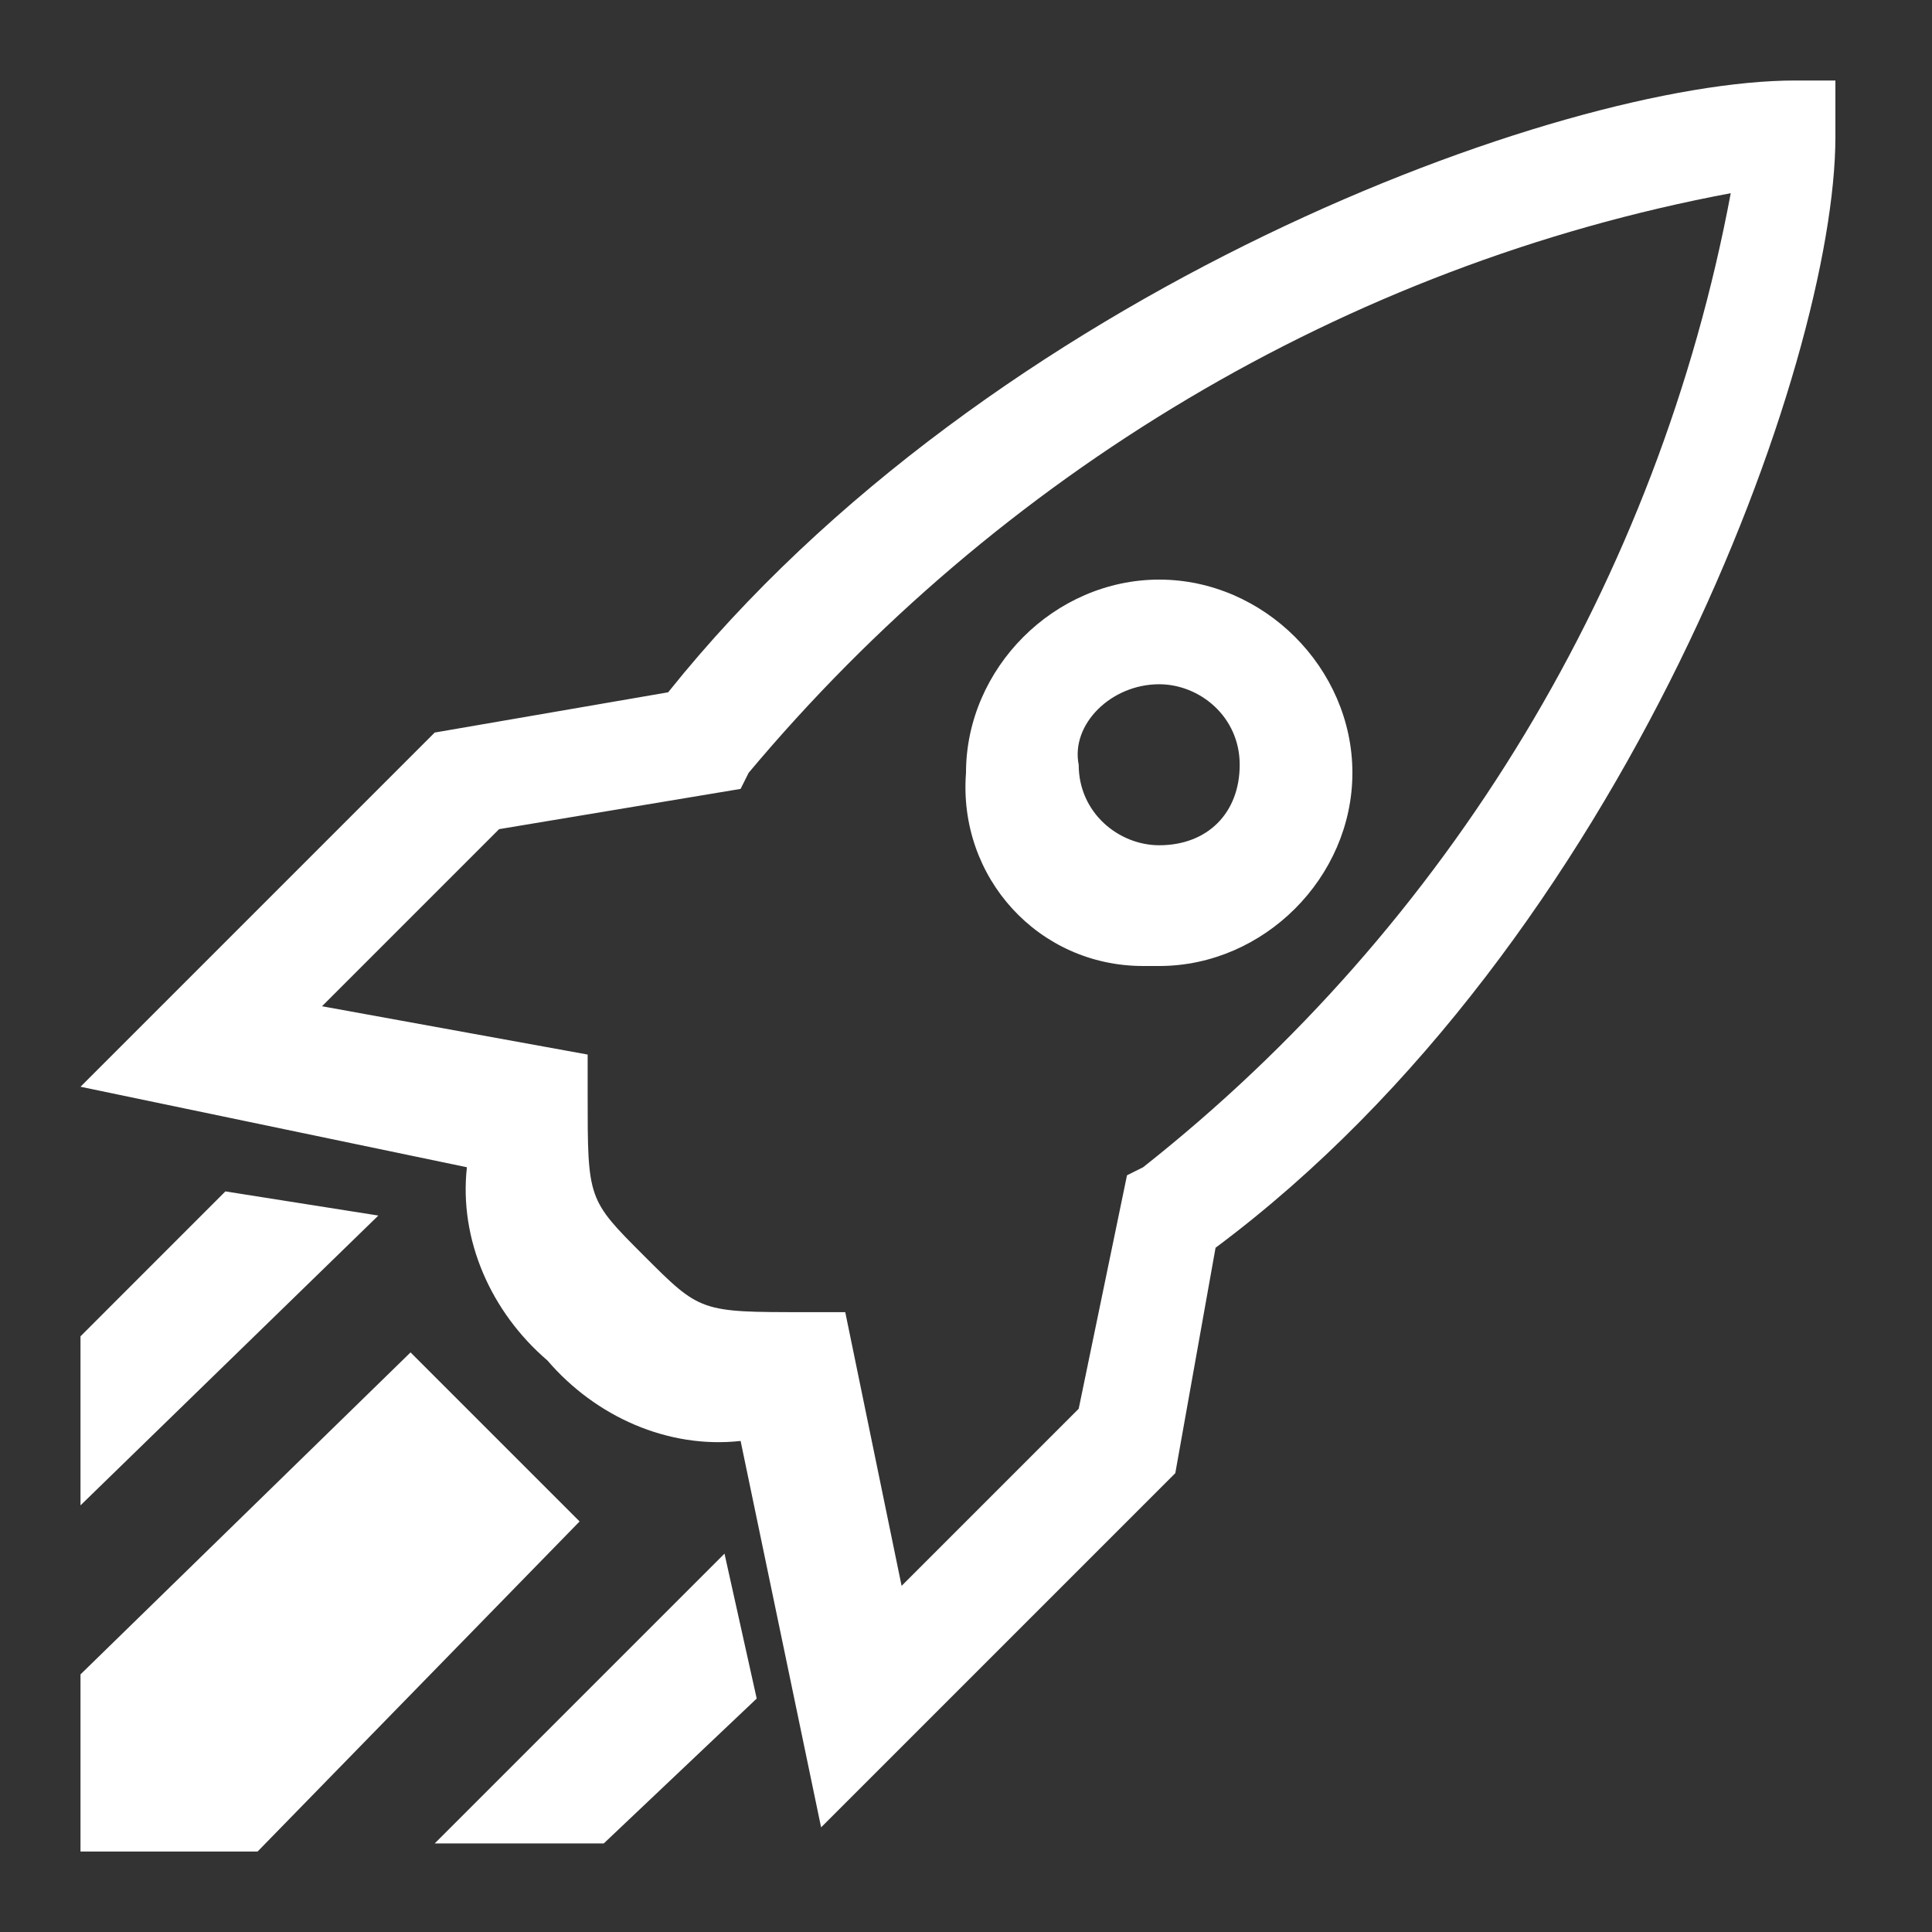 <?xml version="1.0" encoding="utf-8"?>
<!-- Generator: Adobe Illustrator 22.1.0, SVG Export Plug-In . SVG Version: 6.00 Build 0)  -->
<svg version="1.1" id="Layer_1" xmlns="http://www.w3.org/2000/svg" xmlns:xlink="http://www.w3.org/1999/xlink" x="0px" y="0px"
	 viewBox="0 0 24 24" style="enable-background:new 0 0 24 24;" xml:space="preserve">
<rect x="0" y="0" width="24" height="24" fill="#333333" stroke="none"/>
<style type="text/css">
	.st0{fill:none;}
	.st1{fill:#FFFFFF;}
</style>
<g id="release" transform="translate(-20 -274)">
	<g id="release-2" transform="translate(0 37)">
		<g id="rocket" transform="translate(20 237)">
			<g id="Group_679" transform="translate(0 0.1)">
				<path class="st0" d="M0-0.1h24v24H0V-0.1z"/>
				<path class="st1" d="M5.1,16.7l-4.1,4v2.2h2.2l4-4.1L5.1,16.7z M1,16.5v2.1L4.7,15l-1.9-0.3L1,16.5z M22.3,0.9
					c-2.9,0-10,2.6-14,7.6L5.4,9L1,13.4l4.8,1c-0.1,0.9,0.3,1.8,1,2.4c0.6,0.7,1.5,1.1,2.4,1l1,4.8l4.4-4.4l0.5-2.8
					c5.1-3.8,7.7-11,7.7-13.8V0.9H22.3z M14.2,14.4L14,14.5l-0.6,2.9l-2.2,2.2l-0.7-3.4H10c-1.3,0-1.3,0-2-0.7s-0.7-0.7-0.7-2V13
					L4,12.4l2.2-2.2l3-0.5l0.1-0.2c3.1-3.7,7.4-6.3,12.2-7.2C20.6,7.1,18,11.4,14.2,14.4z M5.4,22.8h2.1L9.4,21L9,19.2L5.4,22.8z
					 M14.4,11.9c1.3,0,2.4-1.1,2.4-2.4s-1.1-2.4-2.4-2.4S12,8.2,12,9.5c-0.1,1.3,0.9,2.4,2.2,2.4C14.3,11.9,14.3,11.9,14.4,11.9z
					 M14.4,8.4c0.5,0,1,0.4,1,1s-0.4,1-1,1c-0.5,0-1-0.4-1-1l0,0C13.3,8.9,13.8,8.4,14.4,8.4z"/>
			</g>
		</g>
	</g>
</g>
</svg>
